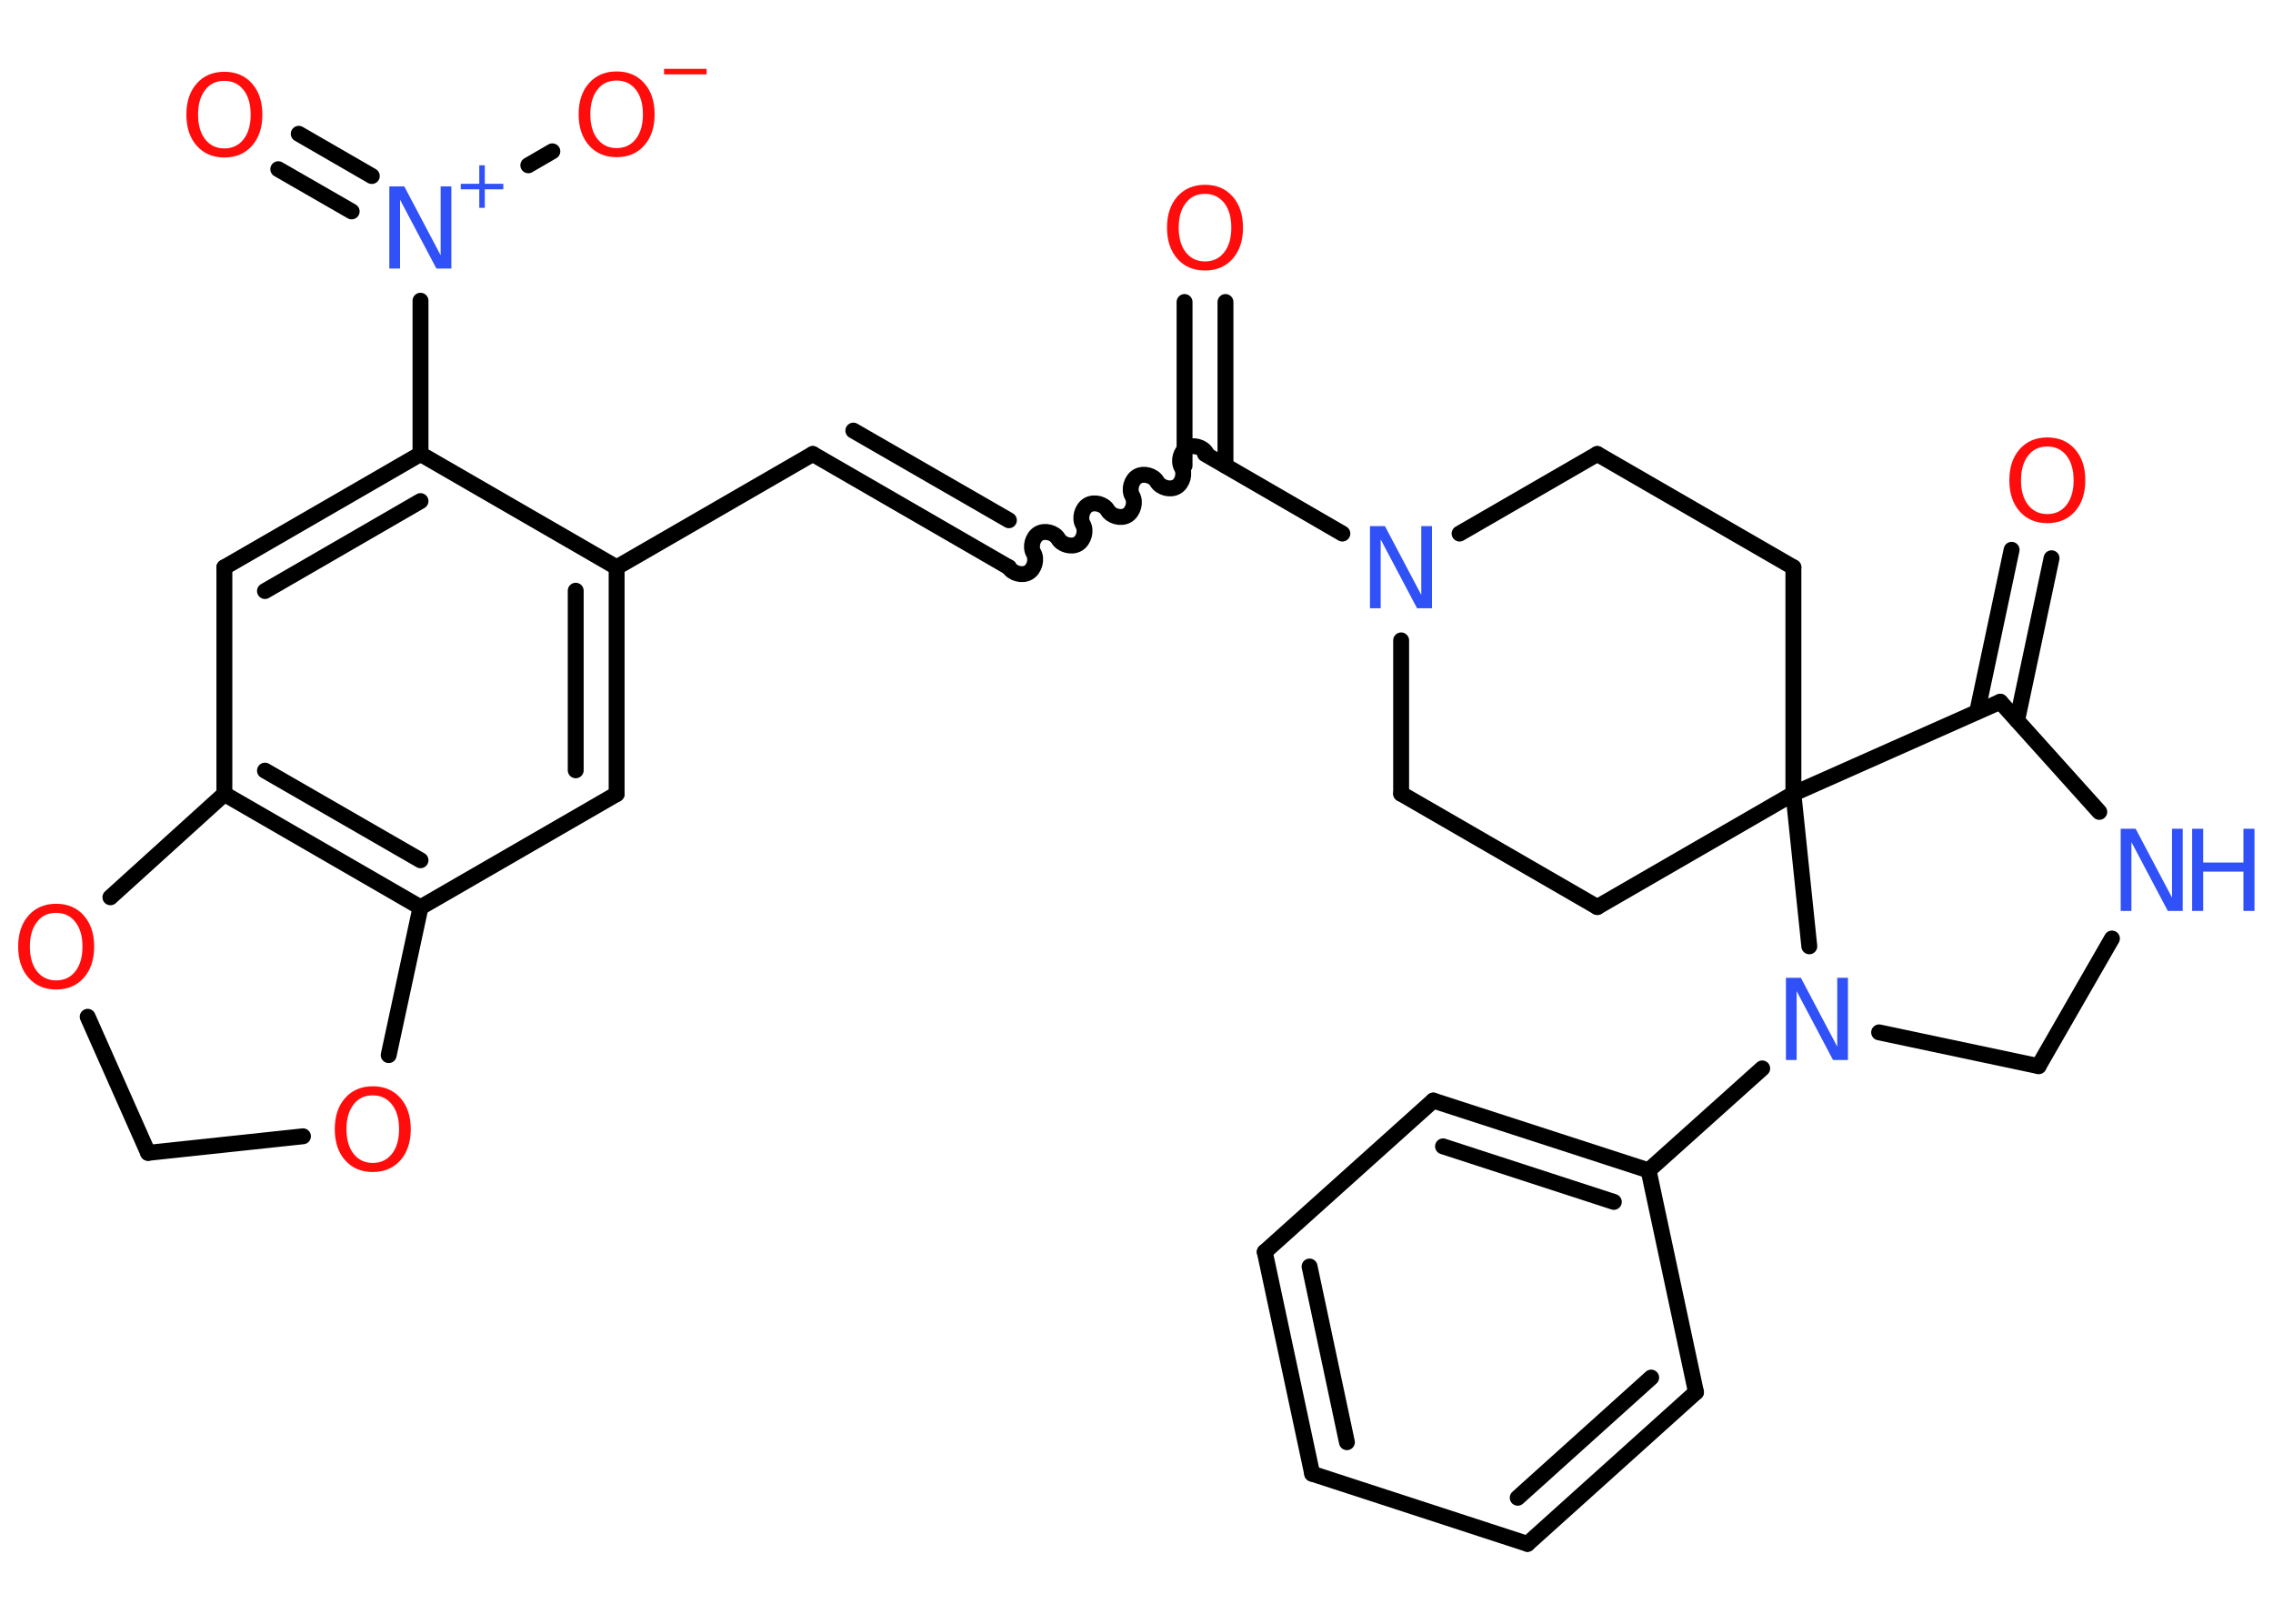 <?xml version='1.0' encoding='UTF-8'?>
<!DOCTYPE svg PUBLIC "-//W3C//DTD SVG 1.1//EN" "http://www.w3.org/Graphics/SVG/1.1/DTD/svg11.dtd">
<svg version='1.2' xmlns='http://www.w3.org/2000/svg' xmlns:xlink='http://www.w3.org/1999/xlink' width='70.0mm' height='50.0mm' viewBox='0 0 70.0 50.0'>
  <desc>Generated by the Chemistry Development Kit (http://github.com/cdk)</desc>
  <g stroke-linecap='round' stroke-linejoin='round' stroke='#000000' stroke-width='.49' fill='#FF0D0D'>
    <rect x='.0' y='.0' width='70.0' height='50.0' fill='#FFFFFF' stroke='none'/>
    <g id='mol1' class='mol'>
      <g id='mol1bnd1' class='bond'>
        <line x1='37.74' y1='9.3' x2='37.74' y2='14.34'/>
        <line x1='36.48' y1='9.3' x2='36.48' y2='14.34'/>
      </g>
      <path id='mol1bnd2' class='bond' d='M31.07 17.47c.11 .19 .41 .27 .6 .16c.19 -.11 .27 -.41 .16 -.6c-.11 -.19 -.03 -.49 .16 -.6c.19 -.11 .49 -.03 .6 .16c.11 .19 .41 .27 .6 .16c.19 -.11 .27 -.41 .16 -.6c-.11 -.19 -.03 -.49 .16 -.6c.19 -.11 .49 -.03 .6 .16c.11 .19 .41 .27 .6 .16c.19 -.11 .27 -.41 .16 -.6c-.11 -.19 -.03 -.49 .16 -.6c.19 -.11 .49 -.03 .6 .16c.11 .19 .41 .27 .6 .16c.19 -.11 .27 -.41 .16 -.6c-.11 -.19 -.03 -.49 .16 -.6c.19 -.11 .49 -.03 .6 .16' fill='none' stroke='#000000' stroke-width='.49'/>
      <g id='mol1bnd3' class='bond'>
        <line x1='31.07' y1='17.47' x2='25.03' y2='13.98'/>
        <line x1='31.07' y1='16.02' x2='26.28' y2='13.26'/>
      </g>
      <line id='mol1bnd4' class='bond' x1='25.03' y1='13.98' x2='18.99' y2='17.47'/>
      <g id='mol1bnd5' class='bond'>
        <line x1='18.99' y1='24.45' x2='18.99' y2='17.47'/>
        <line x1='17.73' y1='23.72' x2='17.73' y2='18.19'/>
      </g>
      <line id='mol1bnd6' class='bond' x1='18.99' y1='24.45' x2='12.95' y2='27.94'/>
      <g id='mol1bnd7' class='bond'>
        <line x1='6.91' y1='24.45' x2='12.95' y2='27.94'/>
        <line x1='8.16' y1='23.73' x2='12.95' y2='26.49'/>
      </g>
      <line id='mol1bnd8' class='bond' x1='6.91' y1='24.45' x2='6.91' y2='17.47'/>
      <g id='mol1bnd9' class='bond'>
        <line x1='12.95' y1='13.98' x2='6.91' y2='17.47'/>
        <line x1='12.95' y1='15.43' x2='8.16' y2='18.2'/>
      </g>
      <line id='mol1bnd10' class='bond' x1='18.99' y1='17.47' x2='12.95' y2='13.98'/>
      <line id='mol1bnd11' class='bond' x1='12.95' y1='13.98' x2='12.95' y2='9.26'/>
      <g id='mol1bnd12' class='bond'>
        <line x1='10.83' y1='6.51' x2='8.57' y2='5.21'/>
        <line x1='11.45' y1='5.42' x2='9.2' y2='4.12'/>
      </g>
      <line id='mol1bnd13' class='bond' x1='16.27' y1='5.09' x2='17.01' y2='4.66'/>
      <line id='mol1bnd14' class='bond' x1='6.91' y1='24.45' x2='3.4' y2='27.63'/>
      <line id='mol1bnd15' class='bond' x1='2.7' y1='31.31' x2='4.56' y2='35.5'/>
      <line id='mol1bnd16' class='bond' x1='4.56' y1='35.5' x2='9.33' y2='34.99'/>
      <line id='mol1bnd17' class='bond' x1='12.95' y1='27.94' x2='11.97' y2='32.49'/>
      <line id='mol1bnd18' class='bond' x1='37.11' y1='13.98' x2='41.34' y2='16.43'/>
      <line id='mol1bnd19' class='bond' x1='43.15' y1='19.72' x2='43.15' y2='24.44'/>
      <line id='mol1bnd20' class='bond' x1='43.15' y1='24.44' x2='49.19' y2='27.93'/>
      <line id='mol1bnd21' class='bond' x1='49.19' y1='27.93' x2='55.23' y2='24.44'/>
      <line id='mol1bnd22' class='bond' x1='55.23' y1='24.44' x2='55.23' y2='17.47'/>
      <line id='mol1bnd23' class='bond' x1='55.23' y1='17.47' x2='49.19' y2='13.98'/>
      <line id='mol1bnd24' class='bond' x1='44.95' y1='16.43' x2='49.19' y2='13.98'/>
      <line id='mol1bnd25' class='bond' x1='55.23' y1='24.44' x2='61.6' y2='21.61'/>
      <g id='mol1bnd26' class='bond'>
        <line x1='60.89' y1='21.92' x2='61.95' y2='16.93'/>
        <line x1='62.12' y1='22.18' x2='63.18' y2='17.19'/>
      </g>
      <line id='mol1bnd27' class='bond' x1='61.6' y1='21.61' x2='64.65' y2='25.0'/>
      <line id='mol1bnd28' class='bond' x1='65.04' y1='28.9' x2='62.78' y2='32.83'/>
      <line id='mol1bnd29' class='bond' x1='62.78' y1='32.83' x2='57.87' y2='31.79'/>
      <line id='mol1bnd30' class='bond' x1='55.23' y1='24.44' x2='55.72' y2='29.14'/>
      <line id='mol1bnd31' class='bond' x1='54.27' y1='32.9' x2='50.77' y2='36.04'/>
      <g id='mol1bnd32' class='bond'>
        <line x1='50.77' y1='36.04' x2='44.14' y2='33.89'/>
        <line x1='49.7' y1='37.01' x2='44.44' y2='35.3'/>
      </g>
      <line id='mol1bnd33' class='bond' x1='44.14' y1='33.89' x2='38.95' y2='38.55'/>
      <g id='mol1bnd34' class='bond'>
        <line x1='38.95' y1='38.55' x2='40.41' y2='45.38'/>
        <line x1='40.33' y1='39.0' x2='41.48' y2='44.41'/>
      </g>
      <line id='mol1bnd35' class='bond' x1='40.41' y1='45.38' x2='47.04' y2='47.54'/>
      <g id='mol1bnd36' class='bond'>
        <line x1='47.04' y1='47.54' x2='52.23' y2='42.87'/>
        <line x1='46.74' y1='46.12' x2='50.85' y2='42.42'/>
      </g>
      <line id='mol1bnd37' class='bond' x1='50.77' y1='36.04' x2='52.23' y2='42.87'/>
      <path id='mol1atm1' class='atom' d='M37.11 5.97q-.38 .0 -.59 .28q-.22 .28 -.22 .76q.0 .48 .22 .76q.22 .28 .59 .28q.37 .0 .59 -.28q.22 -.28 .22 -.76q.0 -.48 -.22 -.76q-.22 -.28 -.59 -.28zM37.11 5.69q.53 .0 .85 .36q.32 .36 .32 .96q.0 .6 -.32 .96q-.32 .36 -.85 .36q-.53 .0 -.85 -.36q-.32 -.36 -.32 -.96q.0 -.6 .32 -.96q.32 -.36 .85 -.36z' stroke='none'/>
      <g id='mol1atm11' class='atom'>
        <path d='M11.99 5.74h.46l1.12 2.12v-2.12h.33v2.53h-.46l-1.12 -2.12v2.12h-.33v-2.53z' stroke='none' fill='#3050F8'/>
        <path d='M14.93 5.09v.57h.57v.17h-.57v.57h-.17v-.57h-.57v-.17h.57v-.57h.17z' stroke='none' fill='#3050F8'/>
      </g>
      <path id='mol1atm12' class='atom' d='M6.91 2.49q-.38 .0 -.59 .28q-.22 .28 -.22 .76q.0 .48 .22 .76q.22 .28 .59 .28q.37 .0 .59 -.28q.22 -.28 .22 -.76q.0 -.48 -.22 -.76q-.22 -.28 -.59 -.28zM6.91 2.21q.53 .0 .85 .36q.32 .36 .32 .96q.0 .6 -.32 .96q-.32 .36 -.85 .36q-.53 .0 -.85 -.36q-.32 -.36 -.32 -.96q.0 -.6 .32 -.96q.32 -.36 .85 -.36z' stroke='none'/>
      <g id='mol1atm13' class='atom'>
        <path d='M18.99 2.48q-.38 .0 -.59 .28q-.22 .28 -.22 .76q.0 .48 .22 .76q.22 .28 .59 .28q.37 .0 .59 -.28q.22 -.28 .22 -.76q.0 -.48 -.22 -.76q-.22 -.28 -.59 -.28zM18.99 2.2q.53 .0 .85 .36q.32 .36 .32 .96q.0 .6 -.32 .96q-.32 .36 -.85 .36q-.53 .0 -.85 -.36q-.32 -.36 -.32 -.96q.0 -.6 .32 -.96q.32 -.36 .85 -.36z' stroke='none'/>
        <path d='M20.45 2.12h1.31v.17h-1.31v-.17z' stroke='none'/>
      </g>
      <path id='mol1atm14' class='atom' d='M1.73 28.11q-.38 .0 -.59 .28q-.22 .28 -.22 .76q.0 .48 .22 .76q.22 .28 .59 .28q.37 .0 .59 -.28q.22 -.28 .22 -.76q.0 -.48 -.22 -.76q-.22 -.28 -.59 -.28zM1.73 27.83q.53 .0 .85 .36q.32 .36 .32 .96q.0 .6 -.32 .96q-.32 .36 -.85 .36q-.53 .0 -.85 -.36q-.32 -.36 -.32 -.96q.0 -.6 .32 -.96q.32 -.36 .85 -.36z' stroke='none'/>
      <path id='mol1atm16' class='atom' d='M11.48 33.73q-.38 .0 -.59 .28q-.22 .28 -.22 .76q.0 .48 .22 .76q.22 .28 .59 .28q.37 .0 .59 -.28q.22 -.28 .22 -.76q.0 -.48 -.22 -.76q-.22 -.28 -.59 -.28zM11.48 33.45q.53 .0 .85 .36q.32 .36 .32 .96q.0 .6 -.32 .96q-.32 .36 -.85 .36q-.53 .0 -.85 -.36q-.32 -.36 -.32 -.96q.0 -.6 .32 -.96q.32 -.36 .85 -.36z' stroke='none'/>
      <path id='mol1atm17' class='atom' d='M42.19 16.2h.46l1.12 2.12v-2.12h.33v2.53h-.46l-1.12 -2.12v2.12h-.33v-2.53z' stroke='none' fill='#3050F8'/>
      <path id='mol1atm24' class='atom' d='M63.05 13.75q-.38 .0 -.59 .28q-.22 .28 -.22 .76q.0 .48 .22 .76q.22 .28 .59 .28q.37 .0 .59 -.28q.22 -.28 .22 -.76q.0 -.48 -.22 -.76q-.22 -.28 -.59 -.28zM63.05 13.47q.53 .0 .85 .36q.32 .36 .32 .96q.0 .6 -.32 .96q-.32 .36 -.85 .36q-.53 .0 -.85 -.36q-.32 -.36 -.32 -.96q.0 -.6 .32 -.96q.32 -.36 .85 -.36z' stroke='none'/>
      <g id='mol1atm25' class='atom'>
        <path d='M65.31 25.52h.46l1.12 2.12v-2.12h.33v2.53h-.46l-1.12 -2.12v2.12h-.33v-2.53z' stroke='none' fill='#3050F8'/>
        <path d='M67.51 25.52h.34v1.04h1.24v-1.04h.34v2.53h-.34v-1.21h-1.24v1.21h-.34v-2.53z' stroke='none' fill='#3050F8'/>
      </g>
      <path id='mol1atm27' class='atom' d='M55.0 30.11h.46l1.12 2.12v-2.12h.33v2.53h-.46l-1.12 -2.12v2.12h-.33v-2.53z' stroke='none' fill='#3050F8'/>
    </g>
  </g>
</svg>
